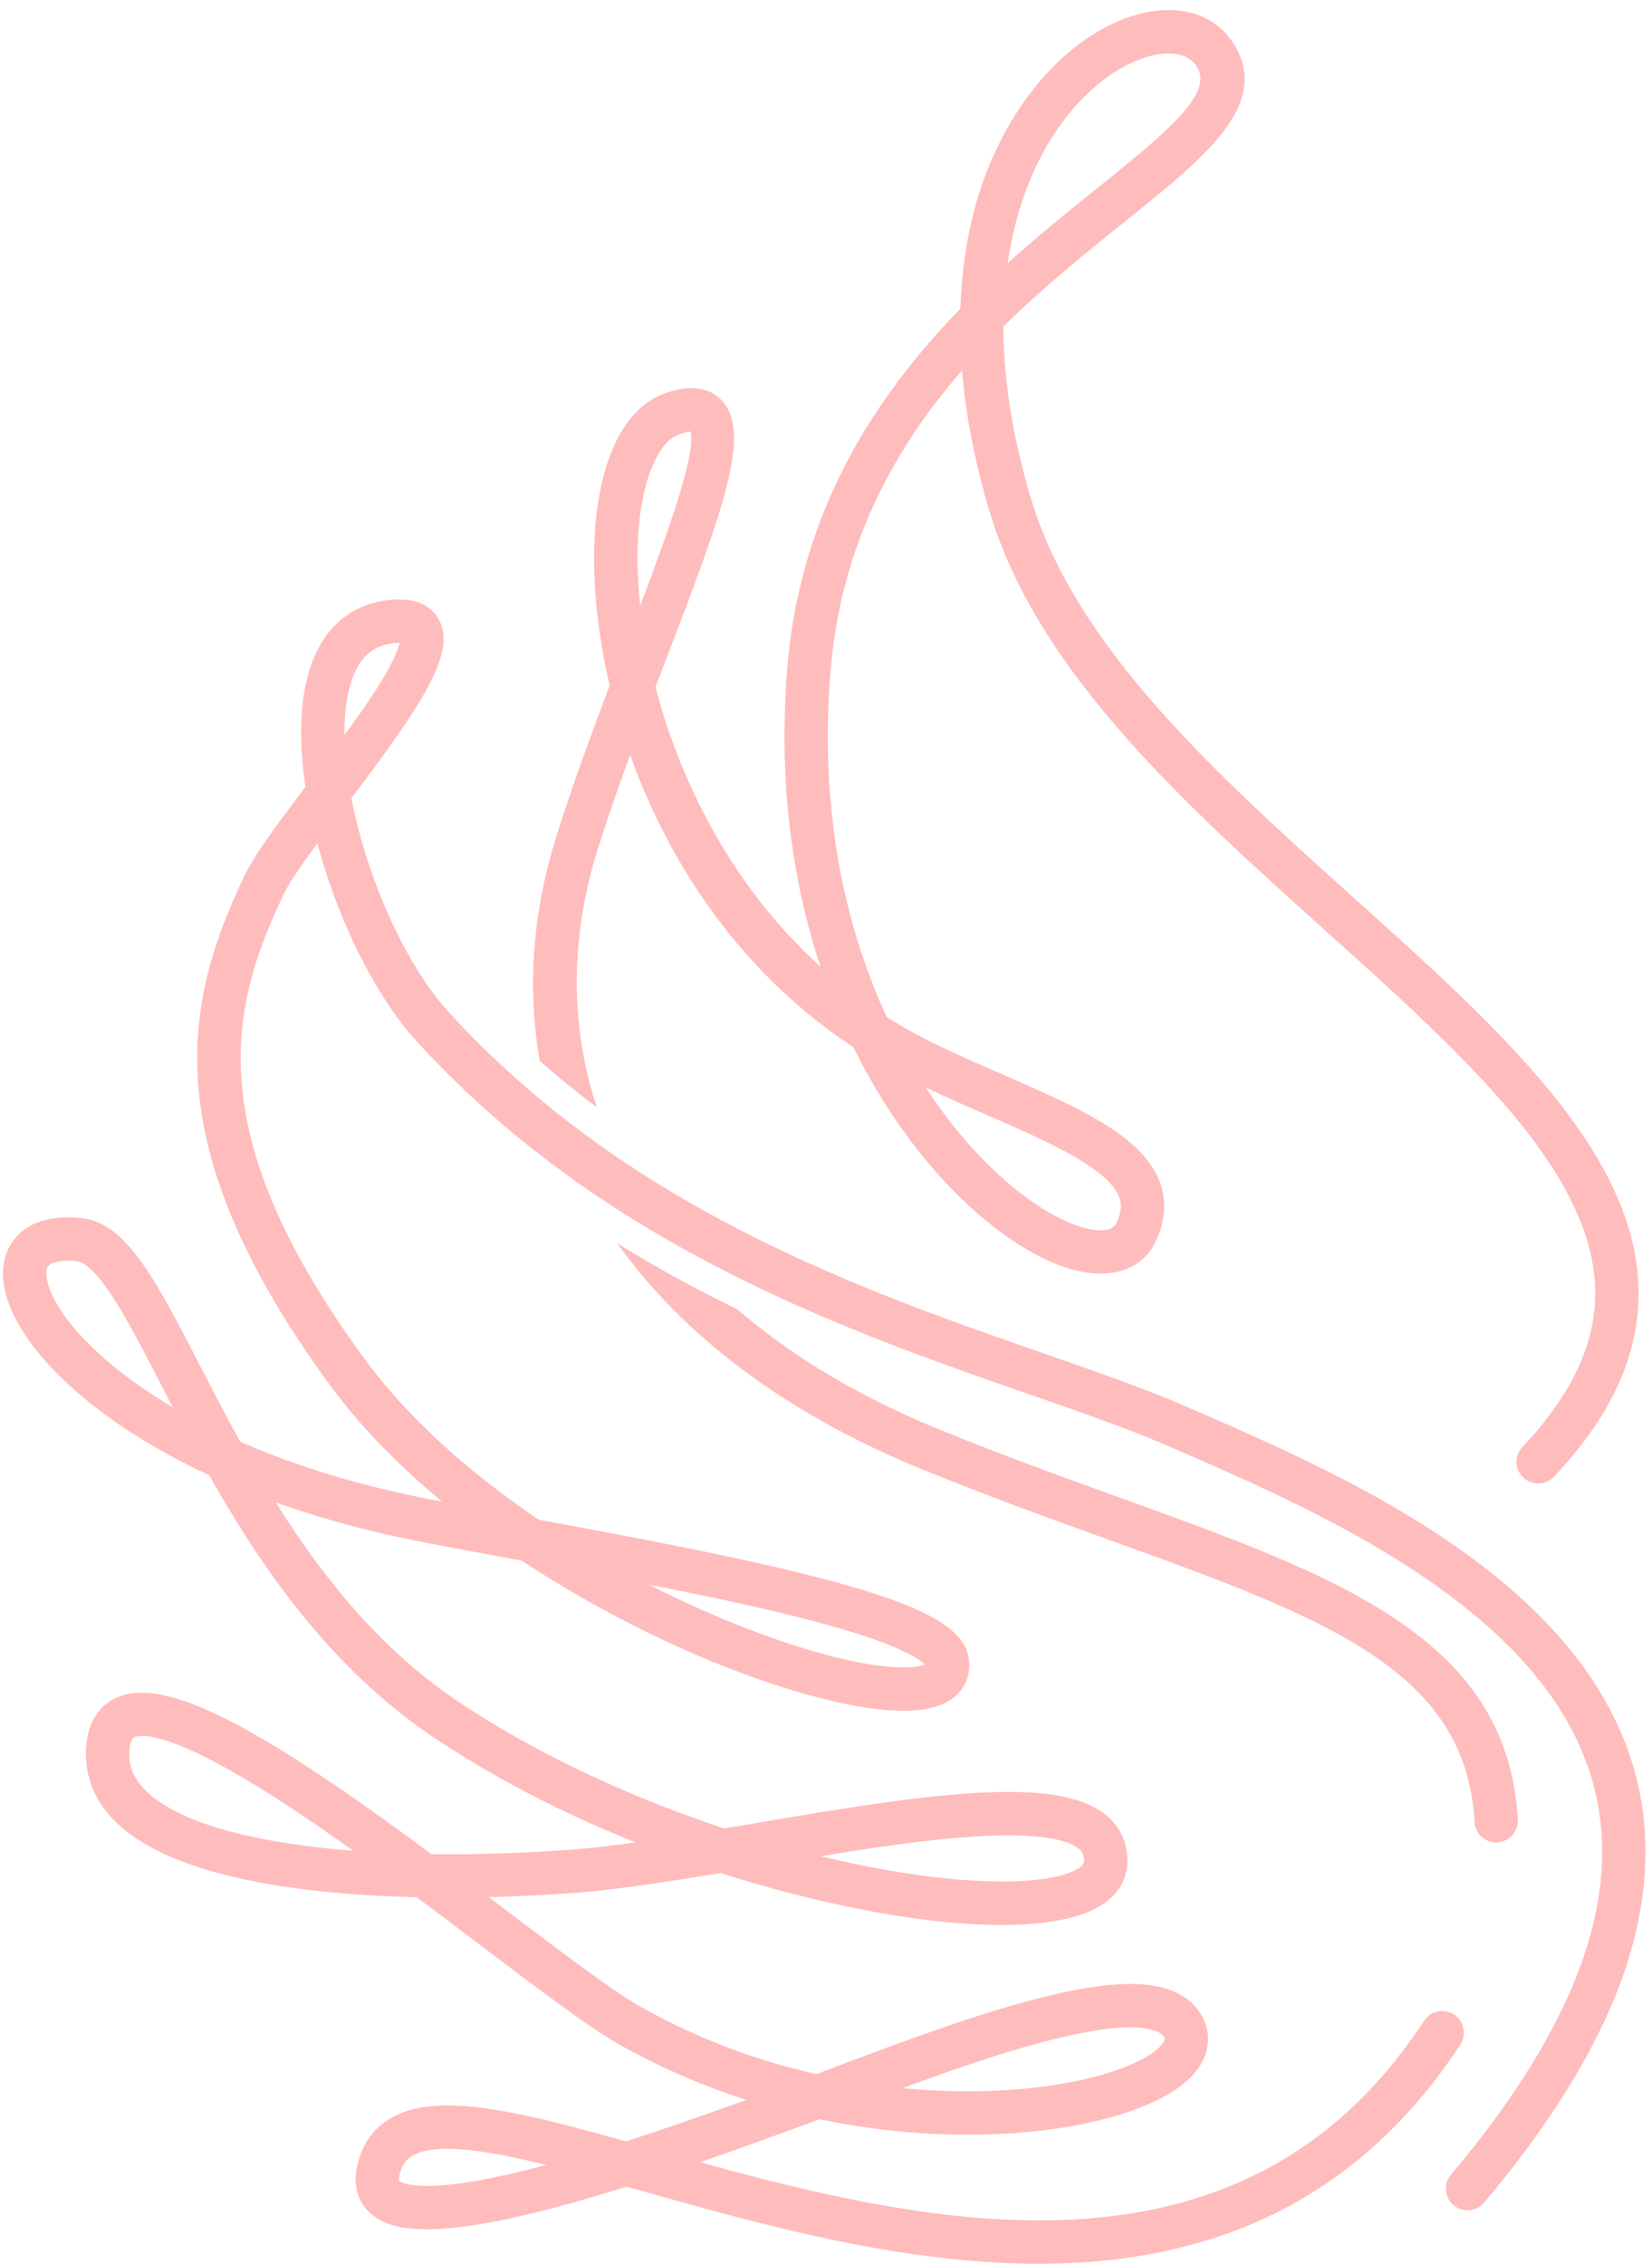 <svg height="2500" viewBox="-.73 -2.7 474.76 650.7" width="1825" xmlns="http://www.w3.org/2000/svg"><path d="m297.88 648c-40 0-80.92-11.55-114.15-20.93-1.48-.42-2.96-.84-4.42-1.25-6.14 1.93-12.36 3.78-18.42 5.43-39.16 10.64-50.07 6.79-55.2 2.25-2.17-1.93-5.55-6.29-3.8-13.86 1.39-6 4.58-10.52 9.49-13.42 13.24-7.83 36.21-2.24 67.71 6.59 12.78-4.1 25.07-8.47 34.65-11.93-13.01-4.18-25.48-9.62-37.03-16.21-8.46-4.83-22.75-15.63-39.28-28.14-5.97-4.5-12.17-9.2-18.47-13.89-12.37-.29-23.92-1.13-34.33-2.52-25.86-3.46-43.71-10.18-53.06-19.99-5.88-6.17-8.49-13.75-7.53-21.89.95-8.08 5.35-11.57 8.88-13.07 9.54-4.07 25.09 1.26 50.42 17.28 12.74 8.07 26.47 17.88 39.84 27.8 12.1.15 24.97-.22 38.34-1.14 6.16-.43 13.02-1.22 20.36-2.24-18.43-7.36-38.67-17.2-58.02-30.17-29.74-19.94-49.64-48.91-64.55-75.36-13.19-6.12-23.21-12.44-30.53-17.87-9.49-7.05-17.14-14.67-22.13-22.05-5.15-7.62-7.38-14.83-6.44-20.85 1.16-7.48 7.73-14.84 22.68-13.09 12.67 1.49 21.07 17.76 33.78 42.4 3.52 6.81 7.32 14.18 11.54 21.81 14.23 6.26 32.17 12.21 54.46 16.54 1.18.23 2.37.46 3.58.69-12.86-10.64-23.6-21.78-32.02-33.23-23.63-32.13-36.09-60.47-38.09-86.65-1.82-23.95 5.21-42.79 13.08-59.57 2.96-6.32 9.76-15.42 17.77-25.98-2.05-13.66-1.72-26.44 1.98-36.04 4.09-10.59 11.86-16.72 22.48-17.72 8.42-.8 12.16 2.57 13.82 5.54 5.19 9.34-4.06 23.65-25.08 51.45.83 4.31 1.91 8.78 3.25 13.35 5.71 19.44 14.93 37.41 24.65 48.06 22.9 25.08 50.75 45.82 85.15 63.39 29.84 15.25 59.47 25.57 85.62 34.66 15.27 5.32 29.69 10.34 41.65 15.55l2.26.98c22.14 9.64 49.7 21.64 74.18 38.55 13.52 9.34 24.68 19.3 33.16 29.61 10.03 12.18 16.74 25.31 19.94 39.02 3.98 17.02 2.65 35.34-3.94 54.46-7.13 20.68-20.67 42.9-40.22 66.05a6.241 6.241 0 0 1 -8.79.74c-2.62-2.22-2.96-6.15-.73-8.78 18.55-21.97 31.33-42.85 37.95-62.07 5.82-16.86 7.03-32.87 3.59-47.57-5.24-22.46-20.96-42.48-48.05-61.2-23.48-16.22-50.42-27.95-72.07-37.38l-2.26-.98c-11.52-5.02-25.73-9.97-40.77-15.2-26.53-9.23-56.59-19.7-87.2-35.34-35.74-18.26-64.75-39.88-88.67-66.08-11.84-12.96-22.61-34.87-28.49-56.83-4.53 6.14-8.22 11.49-9.89 15.05-14.67 31.28-24.92 67.36 23.76 133.54 11.73 15.94 28.94 31.72 49.78 45.82 26.24 4.86 55.58 10.33 78.31 16.1 31.32 7.95 44.03 14.64 45.34 23.86.83 5.91-2.13 10.84-7.92 13.21-6.75 2.75-17.89 2.26-33.1-1.47-14.38-3.52-30.83-9.57-47.58-17.48-13.87-6.56-27.44-14.2-39.87-22.43-10.26-1.9-19.95-3.69-28.94-5.44-15.97-3.11-29.85-7.03-41.85-11.32 13.13 20.99 29.84 42.09 52.36 57.19 21.55 14.45 48.44 27.2 76.57 36.53 2.97-.5 5.97-1.01 9-1.52 20.5-3.47 41.7-7.06 59.35-8.4 21.93-1.67 34.86.33 41.92 6.5 3.88 3.39 5.84 8.01 5.66 13.35-.11 3.2-1.46 9.15-9.32 13.18-13.76 7.05-43.93 6.01-80.72-2.78-7.14-1.7-16.35-4.15-26.88-7.53-16.21 2.69-31.34 5-44.01 5.87-7.73.53-15.32.89-22.69 1.07 1.77 1.34 3.53 2.67 5.27 3.98 16.19 12.25 30.17 22.82 37.94 27.25 17.59 10.04 35.24 16.07 51 19.65 1.63-.61 3.29-1.24 4.97-1.88 18.02-6.79 40.45-15.25 59.43-20.05 10.74-2.72 19.31-4.03 26.18-3.98 9.36.05 15.93 2.74 19.5 7.99 3.96 5.83 3.25 12.65-1.9 18.23-9.61 10.39-34.99 17.1-64.67 17.11h-.05c-14.24-.01-28.57-1.53-42.53-4.46-2.67 1-5.22 1.94-7.61 2.81l-3.81 1.38c-6.2 2.25-14.14 5.13-22.94 8.17 31.63 8.75 68.62 17.8 103.72 16.62 46.03-1.55 80.19-20.27 104.43-57.25 1.89-2.88 5.76-3.69 8.63-1.8 2.88 1.89 3.69 5.75 1.8 8.63-14.1 21.51-31.76 37.69-52.49 48.11-17.94 9.02-38.79 13.99-61.95 14.77-2.24.07-4.48.11-6.72.11zm-279.32-288.32c-2.56 0-3.97.5-4.65.86-.86.44-1.23.97-1.38 1.95-.75 4.82 4.93 17.05 23.68 30.97 3.5 2.6 7.68 5.42 12.59 8.32-1.1-2.1-2.16-4.17-3.2-6.19-5.55-10.75-10.35-20.04-14.81-26.64-5.1-7.55-8.05-8.93-9.35-9.09-1.1-.13-2.05-.18-2.88-.18zm158.05-5.02c11.49 7.13 23.09 13.42 34.6 19.02 15.51 13.36 34.7 24.95 57.32 34.21 18.53 7.6 36.07 13.93 53.02 20.04 62.12 22.42 111.19 40.13 114.01 92.39.19 3.44-2.45 6.37-5.88 6.56-.37.02-.72 0-1.07-.04a6.22 6.22 0 0 1 -5.49-5.85c-2.38-44.01-43.52-58.86-105.8-81.33-17.08-6.16-34.74-12.54-53.52-20.23-38.83-15.91-68.33-38.27-87.19-64.77zm9.15 98.14c24.65 12.57 50.62 21.62 67.64 23.45 7.23.77 10.44-.02 11.65-.5-.89-.91-3.52-2.96-10.72-5.8-6.7-2.64-16.13-5.46-28.02-8.39-12.19-3.01-26.21-5.95-40.55-8.76zm-145.72 43.48c-1.14 0-1.83.18-2.22.35-.3.13-1.1.47-1.4 3.06-.53 4.53.8 8.29 4.18 11.84 7.23 7.59 23.03 13.21 45.69 16.24 4.57.61 9.37 1.11 14.38 1.5-8.19-5.85-16.3-11.41-24-16.28-22.59-14.3-32.51-16.71-36.63-16.71zm195.14 34.56.98.24c37.48 8.95 63.24 8.36 72.13 3.8 1.66-.85 2.52-1.69 2.55-2.5.06-1.98-.64-2.87-1.41-3.55-2.86-2.49-10.86-5.12-32.76-3.45-12.39.94-26.79 3.06-41.49 5.46zm23.53 66.66c7.27.72 13.6.94 18.65.94h.04c28.49 0 49.49-6.59 55.51-13.11 1.51-1.63 1.19-2.1.75-2.75-.69-1.01-5.49-5.72-32.31 1.07-13.27 3.35-28.51 8.65-42.64 13.85zm-131.04 17.45c-4.19 0-7.58.6-9.94 2-1.94 1.15-3.08 2.84-3.7 5.5-.24 1.03-.16 1.57-.12 1.68.01 0 2.02 2.08 12.11 1.34 7.45-.55 17.48-2.49 29.8-5.77.13-.03.25-.07.38-.1-11.19-2.76-21.11-4.65-28.53-4.65zm-13.73-432.88c-.36 0-.79.02-1.32.07-5.83.55-9.65 3.66-12.02 9.79-1.68 4.36-2.47 10.05-2.39 16.64 3.24-4.41 6.28-8.72 8.87-12.74 5.14-7.98 6.59-11.97 6.98-13.76zm40.42 120.2c-3.69-20.81-2.17-42.87 5.05-65.5 4.58-14.38 9.91-28.87 15.05-42.44-3.73-15.87-4.99-30.74-4.33-42.96 1.2-21.85 8.48-36.77 20-40.93 7.16-2.59 12.67-1.98 16.38 1.81 8.78 8.94 1.22 30.06-15.31 73.18-1.17 3.06-2.37 6.19-3.58 9.37 7.1 27.13 21.97 57.32 47.46 80.37-8-24.07-12.22-52.76-9.57-85.7 3.68-45.68 25.69-78.64 49.78-103.45.42-13.19 2.62-25.54 6.63-36.8 7.55-21.23 21.77-38.24 38.03-45.5 14.39-6.42 27.74-3.93 34.03 6.34 10.57 17.27-7.97 32.15-31.45 50.98-10.92 8.77-23.15 18.58-34.87 30.12.05 14.49 2.4 30.97 7.92 49.42 12.81 42.86 53.52 79.46 92.9 114.85 41.22 37.05 80.16 72.05 81.75 111.14.78 19.03-7.16 37.08-24.26 55.19a6.237 6.237 0 0 1 -8.81.25 6.22 6.22 0 0 1 -.25-8.81c14.67-15.54 21.5-30.62 20.87-46.12-1.38-33.84-38.42-67.13-77.64-102.38-40.65-36.54-82.69-74.33-96.51-120.55-4.17-13.94-6.79-27.47-7.86-40.38-19.14 22.01-34.86 49.79-37.83 86.7-3.49 43.25 5.6 76.31 16.19 99.18 4.17 2.63 8.55 5.09 13.15 7.35 6.75 3.31 13.75 6.36 20.52 9.32 21.41 9.34 39.9 17.41 44.84 30.78 2.03 5.47 1.59 11.27-1.29 17.23-3.86 7.95-12.75 10.9-23.82 7.89-18.05-4.91-44.8-26.91-62.98-63.89-33.05-21.81-53.3-53.46-64.21-84.07-3.16 8.67-6.26 17.53-9.06 26.3-8.36 26.23-8.26 51.69-.5 75.03-5.56-4.17-11.05-8.6-16.42-13.32zm134.54-229.32c9.02-8.14 17.91-15.27 25.83-21.63 20.75-16.64 33.23-27.23 28.62-34.75-1.43-2.34-3.77-3.47-6.47-3.79-3.74-.44-8.18.69-11.85 2.33-15.03 6.71-31.55 26.08-36.13 57.84zm-23.58 236.94c15.28 23.4 33.49 37.04 45.48 40.3 2.87.79 7.9 1.66 9.33-1.3 1.82-3.76 1.34-6.06.82-7.46-3.1-8.4-20.91-16.17-38.14-23.69-5.74-2.5-11.64-5.08-17.49-7.85zm-82.74-157.84c-.31 5.75-.12 12.28.65 19.31 7.84-20.64 16.24-44.01 14.45-50.02-.56.04-1.61.21-3.32.83-6.29 2.27-10.91 14-11.78 29.88z" fill="#ffbcbc" fill-rule="evenodd"/></svg>